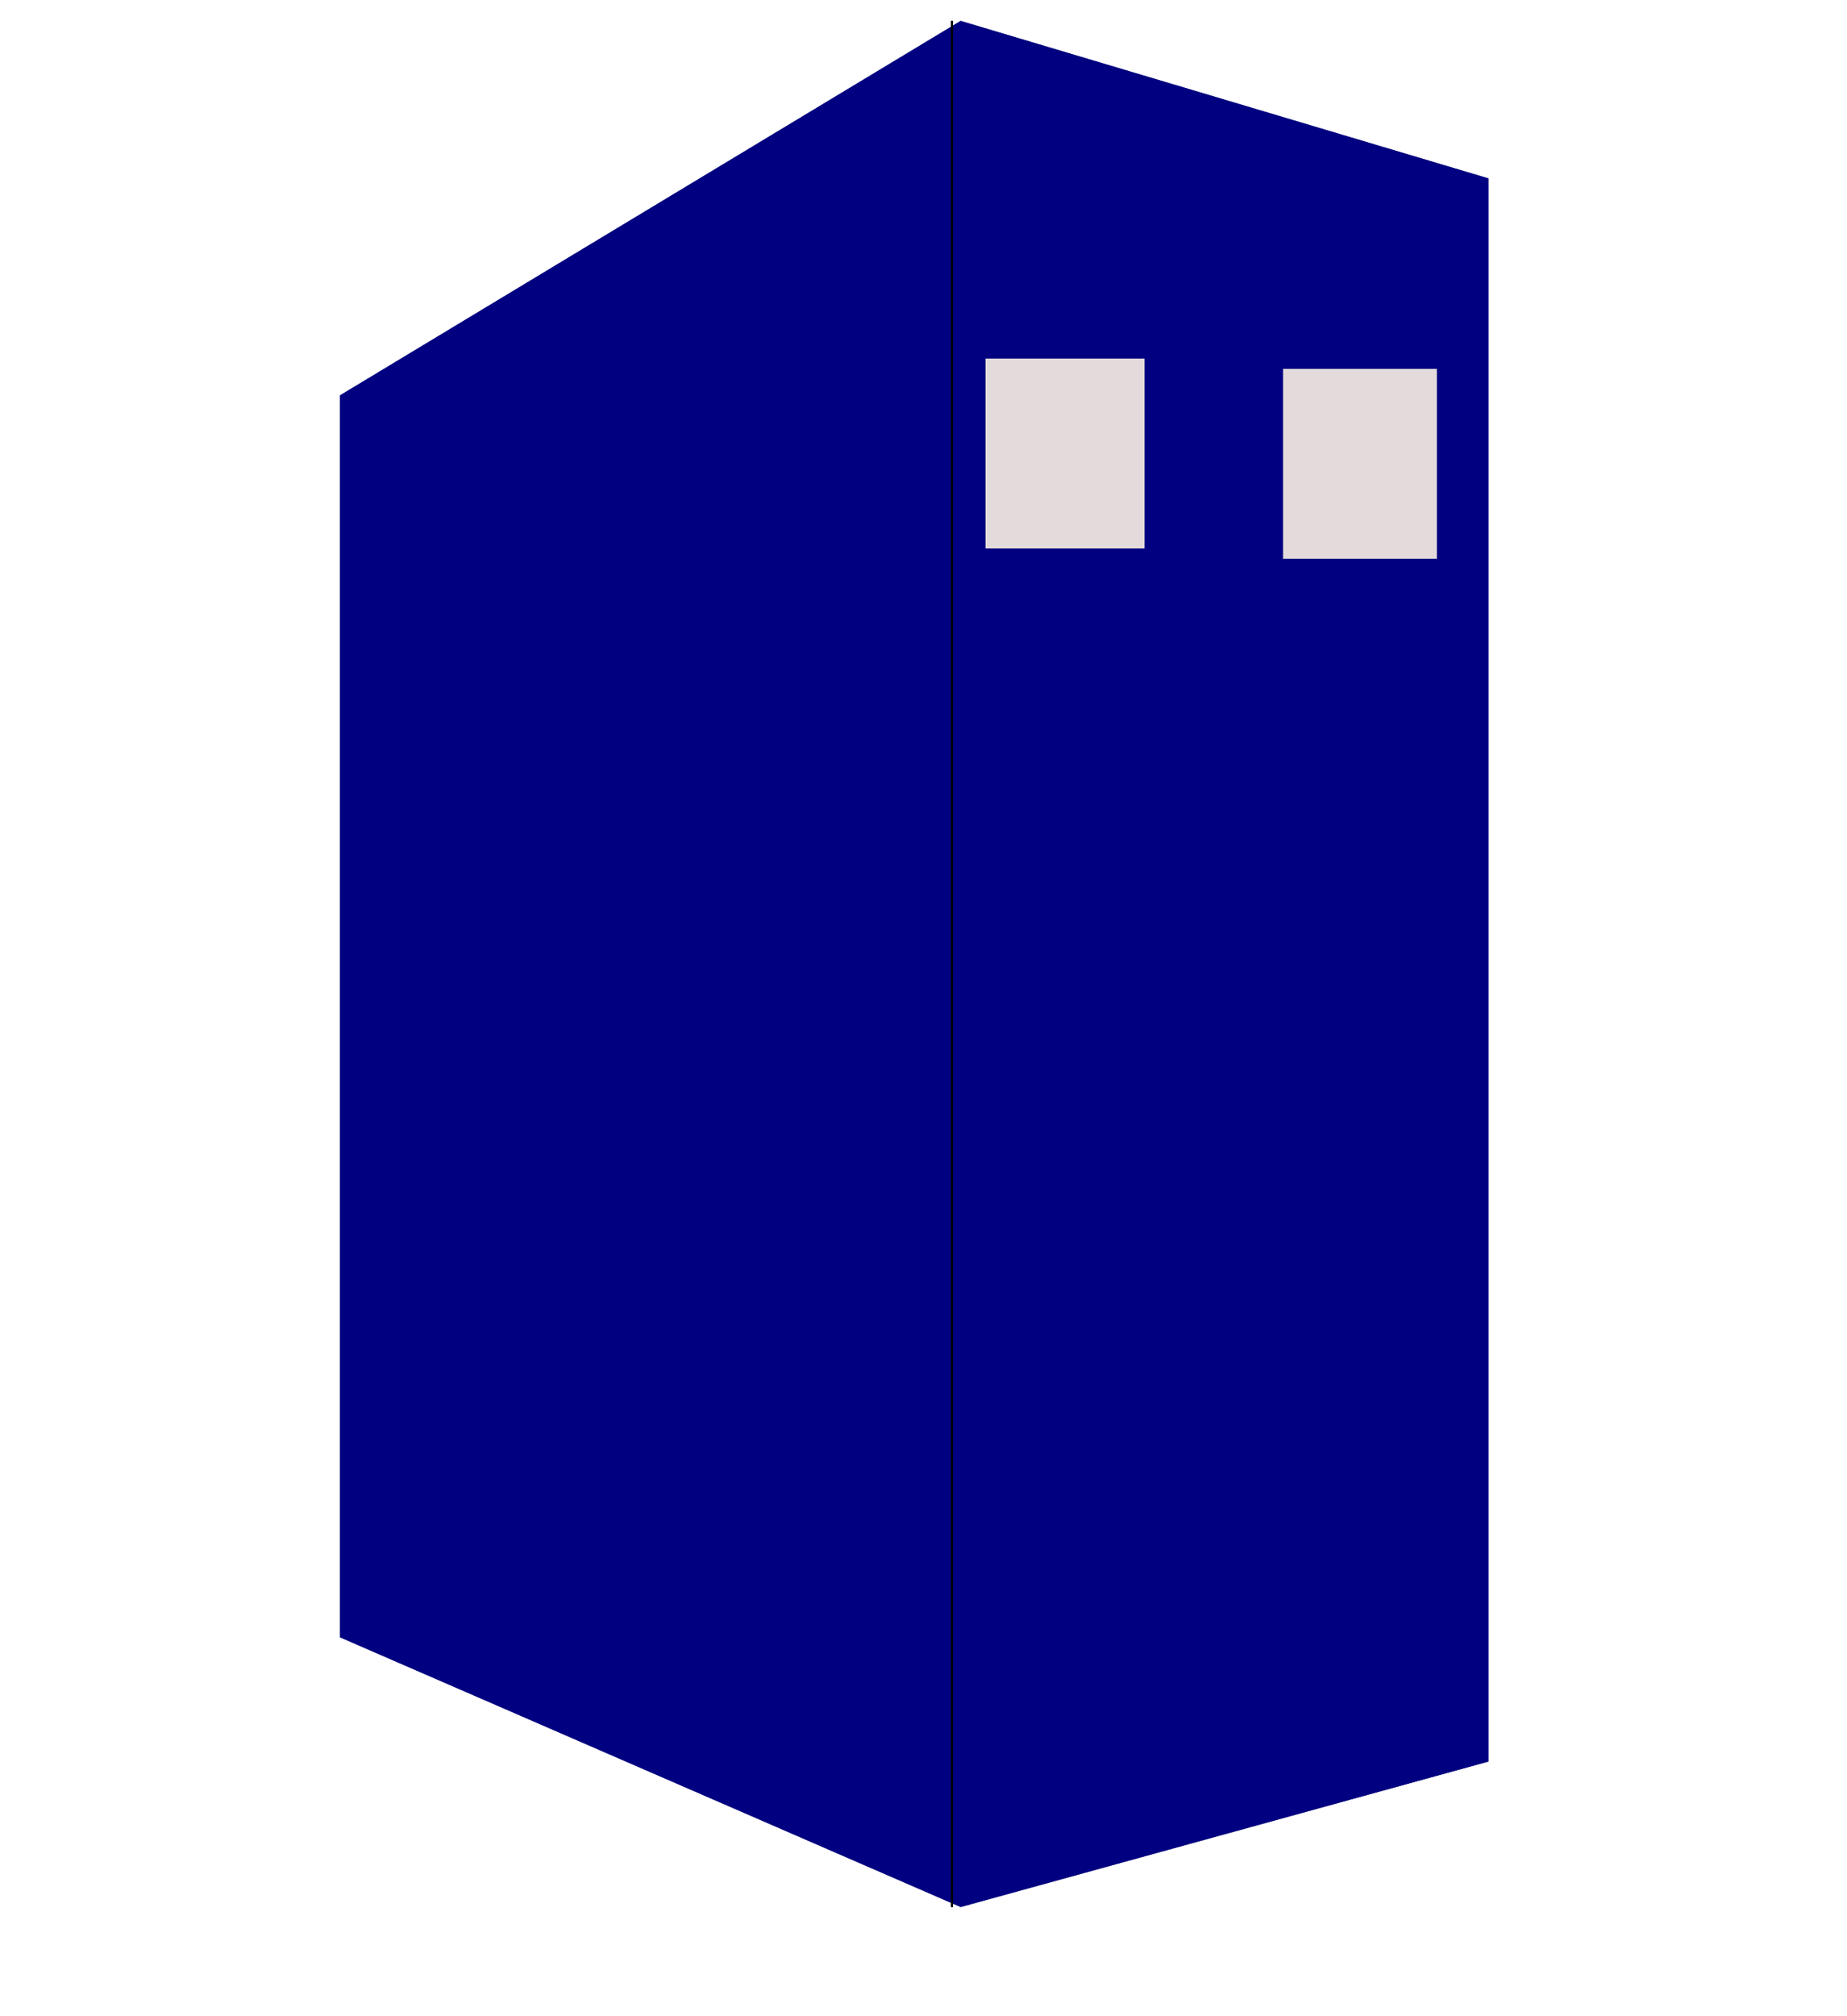<svg xmlns="http://www.w3.org/2000/svg" xmlns:svg="http://www.w3.org/2000/svg" id="svg8" width="55" height="60" version="1.1" viewBox="0 0 210 297"><g id="layer1"><g id="g5059" style="fill:navy"><path id="path5061" d="M 18.986,58.246 V 241.181 L 83.412,230.699 V 68.233 Z" points="18.986 241.181 83.412 230.699 83.412 68.233 18.986 58.246" style="fill:navy;fill-rule:evenodd;stroke:none;stroke-width:.603;stroke-linejoin:round"/><path id="path5069" d="M 18.986,241.181 110.479,280.915 188.262,259.487 83.412,230.699 Z" points="110.479 280.915 188.262 259.487 83.412 230.699 18.986 241.181" style="fill:navy;fill-rule:evenodd;stroke:none;stroke-width:.603;stroke-linejoin:round"/><path id="path5071" d="M 83.412,68.233 188.262,26.28 V 259.487 L 83.412,230.699 Z" points="188.262 26.28 188.262 259.487 83.412 230.699 83.412 68.233" style="fill:navy;fill-rule:evenodd;stroke:none;stroke-width:.603;stroke-linejoin:round"/><path id="path5063" d="M 18.986,58.246 110.479,3.084 188.262,26.28 83.412,68.233 Z" points="110.479 3.084 188.262 26.28 83.412 68.233 18.986 58.246" style="fill:navy;fill-rule:evenodd;stroke:none;stroke-width:.603;stroke-linejoin:round"/><path id="path5067" d="M 110.479,3.084 V 280.915 l 77.783,-21.428 V 26.28 Z" points="110.479 280.915 188.262 259.487 188.262 26.28 110.479 3.084" style="fill:navy;fill-rule:evenodd;stroke:none;stroke-width:.603;stroke-linejoin:round"/><path id="path5065" d="M 18.986,58.246 110.479,3.084 V 280.915 L 18.986,241.181 Z" points="110.479 3.084 110.479 280.915 18.986 241.181 18.986 58.246" style="fill:navy;fill-rule:evenodd;stroke:none;stroke-width:.603;stroke-linejoin:round"/></g><path style="fill:#e3dbdb;stroke:#000;stroke-width:.265px;stroke-linecap:butt;stroke-linejoin:miter;stroke-opacity:1" id="path5087" d="m 109.193,3.084 c 0,277.831 0,277.831 0,277.831 z"/><path style="fill:none;stroke:#000;stroke-width:.265px;stroke-linecap:butt;stroke-linejoin:miter;stroke-opacity:1" id="path5089" d="m -121.708,319.679 9.071,33.262"/><path style="fill:#e3dbdb;stroke:#000;stroke-width:.265px;stroke-linecap:butt;stroke-linejoin:miter;stroke-opacity:1" id="path5093" d="m 109.193,3.084 c 0,277.831 0,277.831 0,277.831 v 0"/><rect style="fill:#e3dbdb;stroke-width:.265" id="rect5095" width="23.435" height="27.97" x="114.149" y="52.827"/><rect style="fill:#e3dbdb;stroke-width:.224" id="rect5097" width="22.679" height="27.97" x="157.994" y="54.339"/></g></svg>